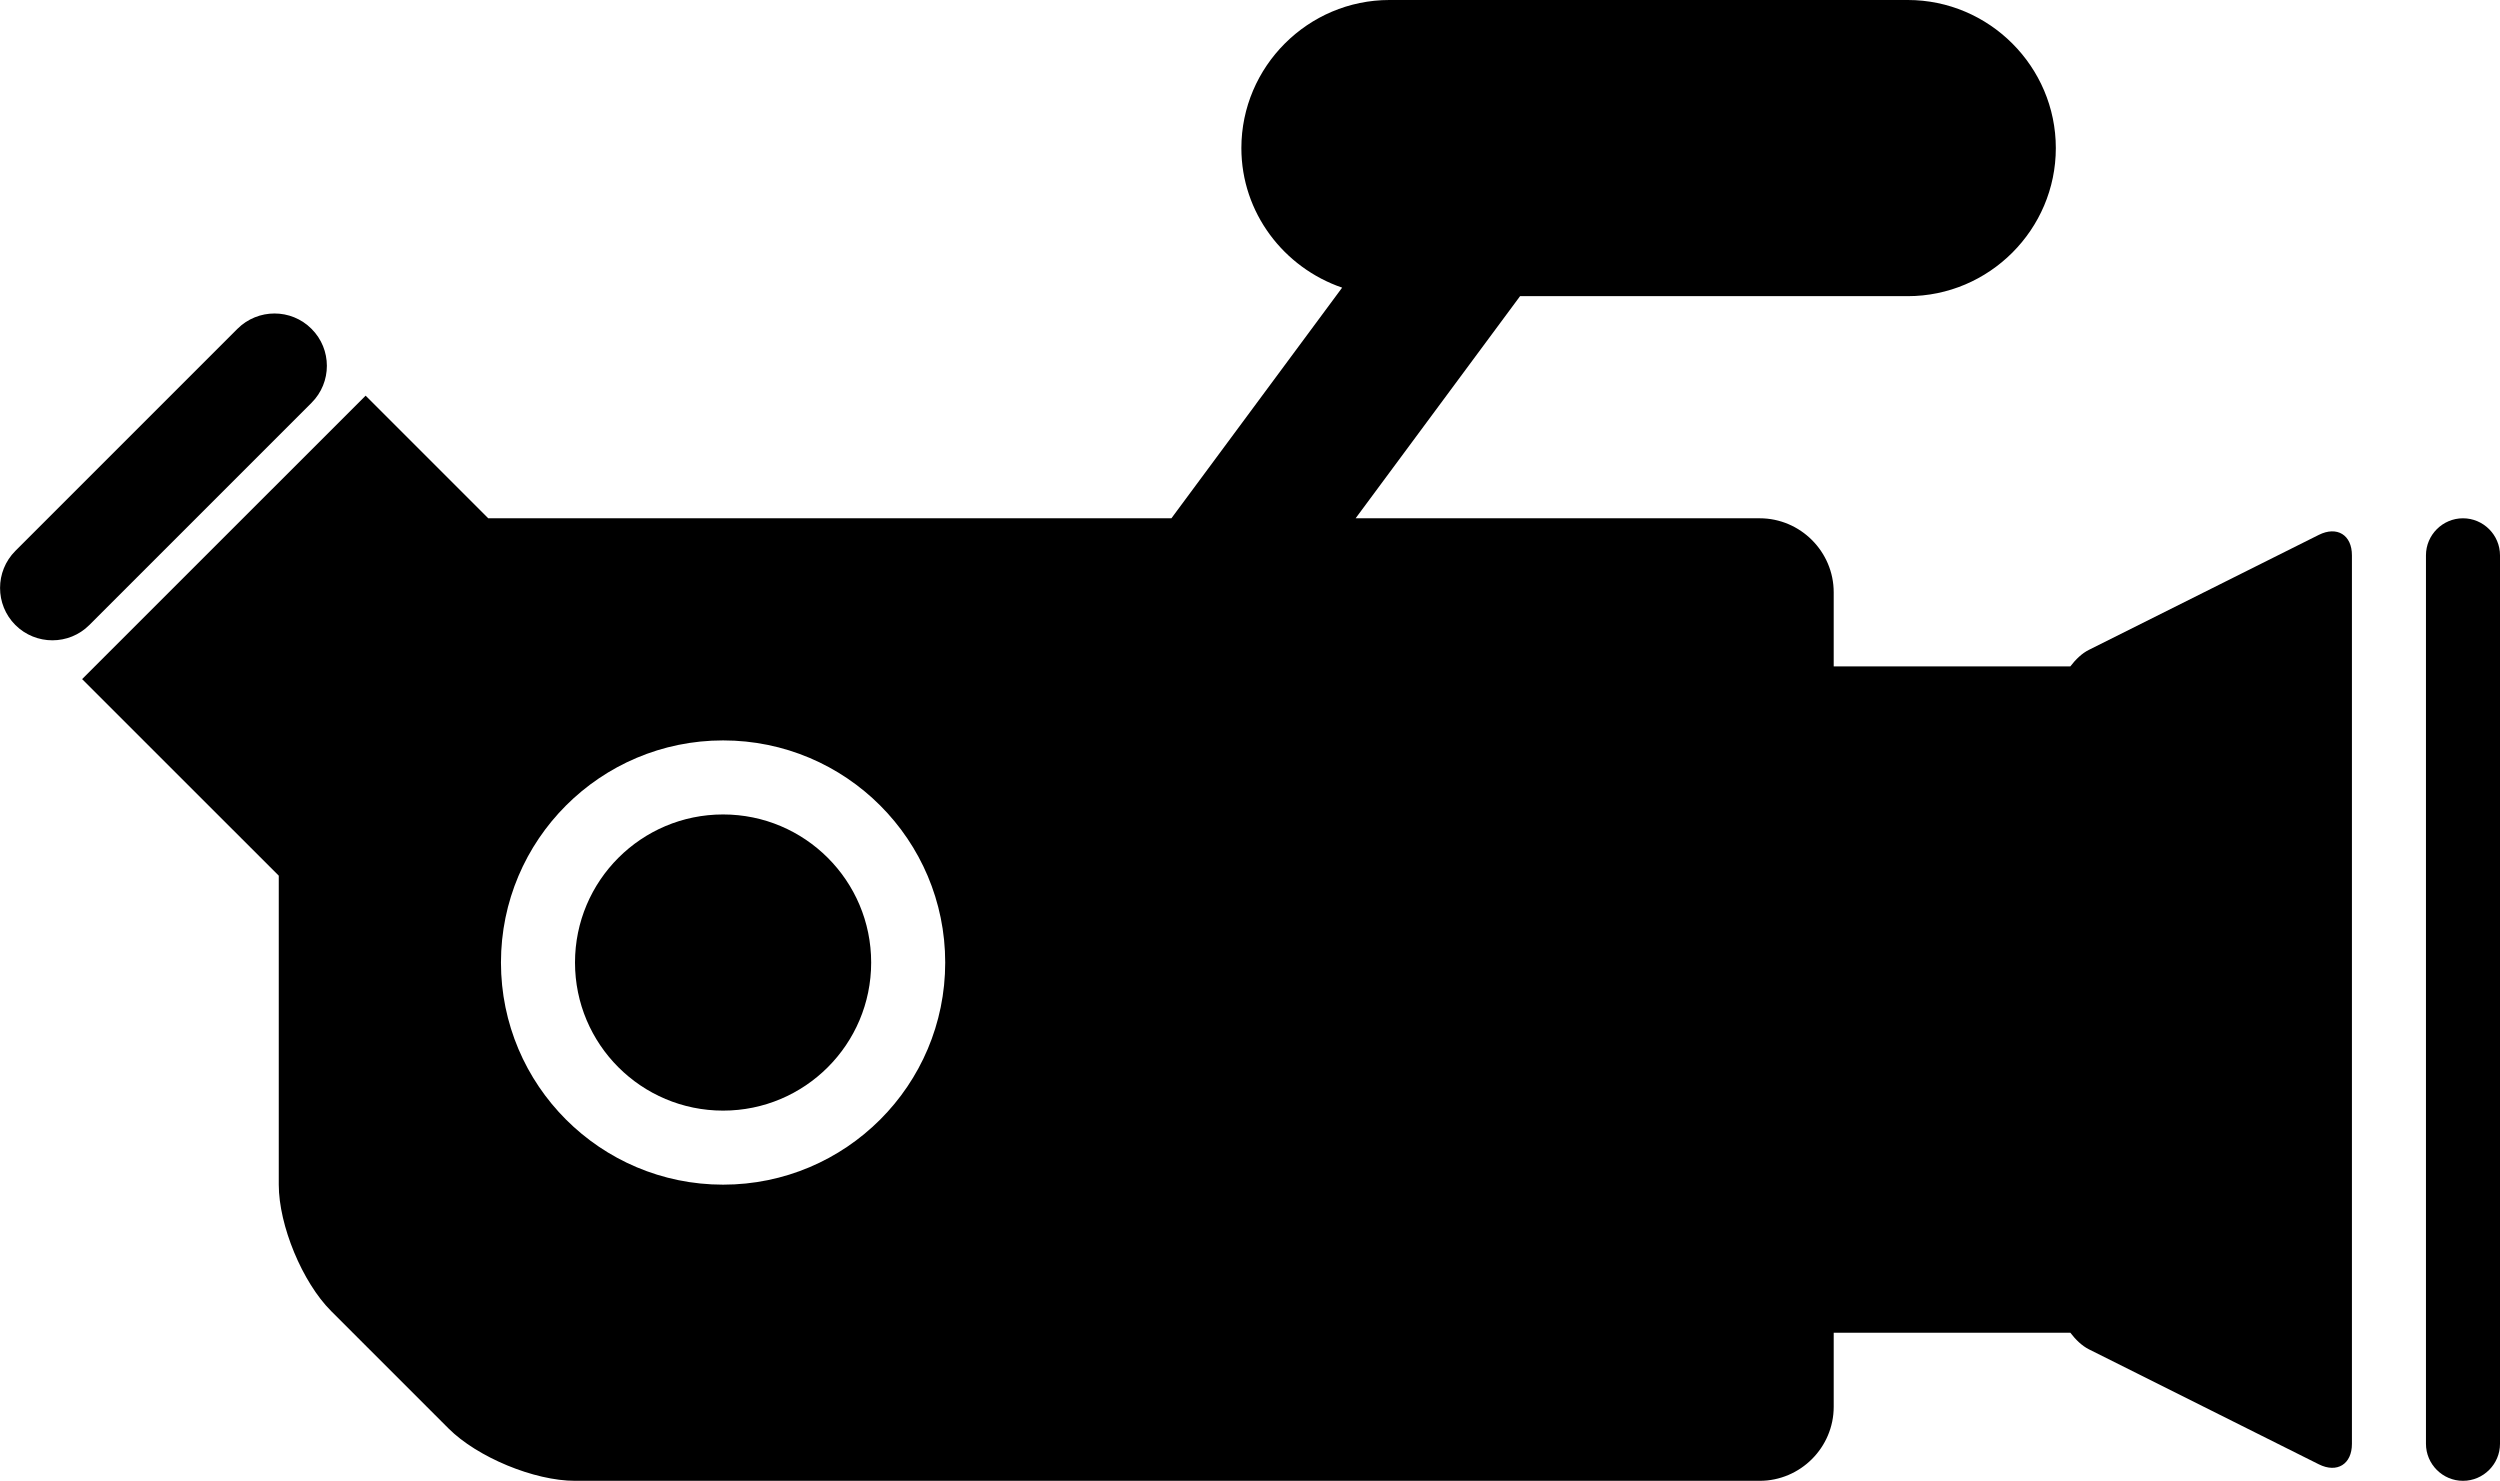 <?xml version="1.0" encoding="iso-8859-1"?>
<!-- Generator: Adobe Illustrator 16.0.4, SVG Export Plug-In . SVG Version: 6.00 Build 0)  -->
<!DOCTYPE svg PUBLIC "-//W3C//DTD SVG 1.1//EN" "http://www.w3.org/Graphics/SVG/1.1/DTD/svg11.dtd">
<svg version="1.1" id="Layer_1" xmlns="http://www.w3.org/2000/svg" xmlns:xlink="http://www.w3.org/1999/xlink" x="0px" y="0px"
	 width="33.765px" height="20px" viewBox="0 0 33.765 20" style="enable-background:new 0 0 33.765 20;" xml:space="preserve">
<g>
	<g>
		<circle style="fill-rule:evenodd;clip-rule:evenodd;" cx="9.766" cy="13" r="2"/>
		<path style="fill-rule:evenodd;clip-rule:evenodd;" d="M31.318,7.224l-3.105,1.553C28.118,8.824,28.034,8.906,27.962,9h-3.196V8
			c0-0.55-0.45-1-1-1h-5.457l2.221-3h5.236c1.1,0,2-0.9,2-2s-0.9-2-2-2h-7c-1.1,0-2,0.9-2,2c0,0.875,0.574,1.615,1.361,1.885
			L15.821,7H6.594L4.938,5.344L1.109,9.172l2.656,2.655V16c0,0.55,0.318,1.318,0.707,1.707l1.586,1.586
			C6.447,19.682,7.217,20,7.766,20h16c0.55,0,1-0.45,1-1v-1h3.196c0.072,0.094,0.156,0.176,0.251,0.224l3.105,1.553
			c0.246,0.123,0.447-0.001,0.447-0.276v-12C31.766,7.225,31.564,7.101,31.318,7.224z M9.766,16c-1.656,0-3-1.343-3-3s1.344-3,3-3
			c1.657,0,3,1.343,3,3S11.423,16,9.766,16z"/>
	</g>
	<path style="fill-rule:evenodd;clip-rule:evenodd;" d="M4.207,4.441c0.277,0.276,0.277,0.724,0,1l-3,3
		c-0.275,0.276-0.723,0.276-1,0l0,0c-0.275-0.276-0.275-0.724,0-1l3-3C3.484,4.165,3.932,4.165,4.207,4.441L4.207,4.441z"/>
	<path style="fill-rule:evenodd;clip-rule:evenodd;" d="M33.765,19.5c0,0.275-0.225,0.5-0.5,0.5l0,0c-0.275,0-0.5-0.225-0.5-0.5v-12
		c0-0.275,0.225-0.5,0.5-0.5l0,0c0.275,0,0.5,0.225,0.5,0.5V19.5z"/>
</g>
<g>
</g>
<g>
</g>
<g>
</g>
<g>
</g>
<g>
</g>
<g>
</g>
<g>
</g>
<g>
</g>
<g>
</g>
<g>
</g>
<g>
</g>
<g>
</g>
<g>
</g>
<g>
</g>
<g>
</g>
</svg>
